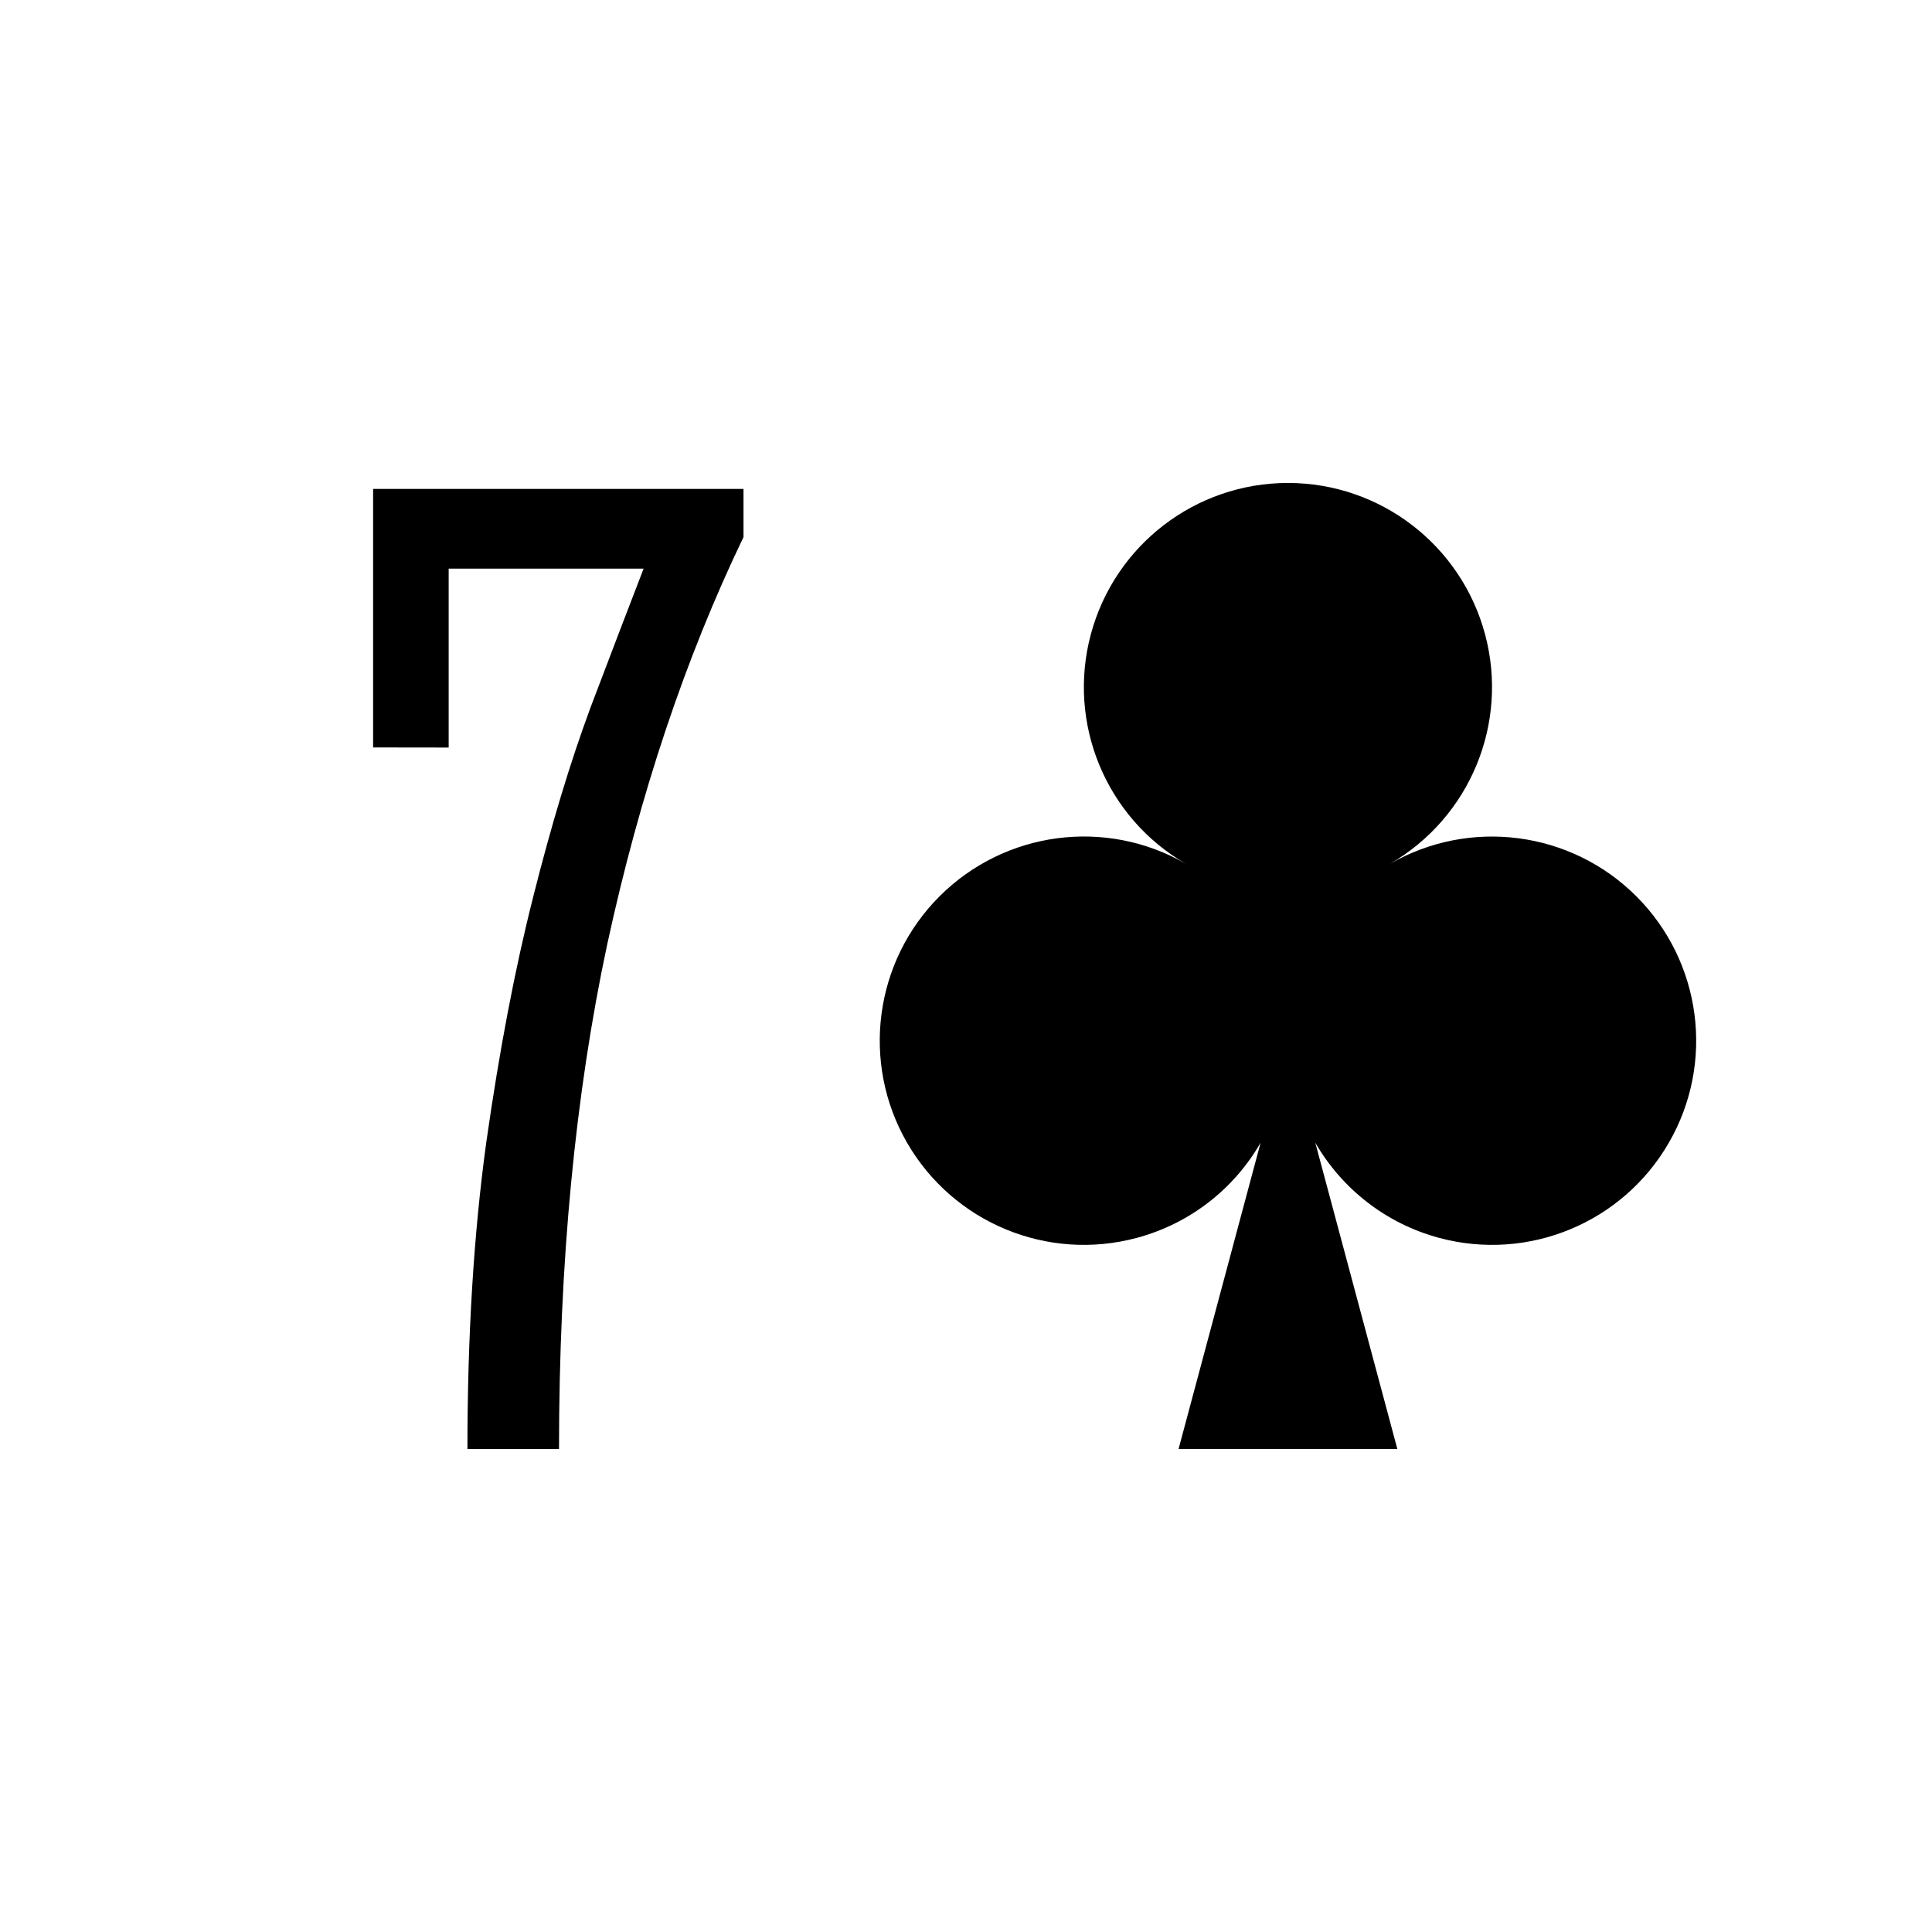 <?xml version='1.0' encoding='UTF-8'?>
<!-- Created with Inkscape (http://www.inkscape.org/) and export_objects.py -->
<svg xmlns:cc="http://creativecommons.org/ns#" xmlns:dc="http://purl.org/dc/elements/1.1/" xmlns:inkscape="http://www.inkscape.org/namespaces/inkscape" xmlns:rdf="http://www.w3.org/1999/02/22-rdf-syntax-ns#" xmlns:sodipodi="http://sodipodi.sourceforge.net/DTD/sodipodi-0.dtd" xmlns:xlink="http://www.w3.org/1999/xlink" xmlns="http://www.w3.org/2000/svg" version="1.1" width="0.75in" height="0.75in" viewBox="0 0 19.05 19.05" id="svg8" inkscape:version="0.92.3 (2405546, 2018-03-11)" sodipodi:docname="club-08.svg"><sodipodi:namedview id="base" pagecolor="#ffffff" bordercolor="#666666" borderopacity="1.0" inkscape:pageopacity="0.0" inkscape:pageshadow="2" inkscape:zoom="0.88357843" inkscape:cx="528" inkscape:cy="408" inkscape:document-units="in" inkscape:current-layer="layer3" showgrid="false" units="in" inkscape:snap-others="true" inkscape:snap-grids="true" inkscape:window-width="1920" inkscape:window-height="986" inkscape:window-x="-11" inkscape:window-y="-11" inkscape:window-maximized="1" inkscape:snap-midpoints="true" inkscape:object-nodes="true" inkscape:snap-text-baseline="true" inkscape:snap-smooth-nodes="false" showguides="false" inkscape:snap-object-midpoints="true" inkscape:snap-center="true" inkscape:snap-to-guides="false" inkscape:snap-nodes="true" inkscape:snap-intersection-paths="true">
    <inkscape:grid type="xygrid" id="grid10" units="pt" spacingx="1.587" spacingy="1.587"/>
    <sodipodi:guide position="380.206,103.188" orientation="0,1" id="guide9455" inkscape:locked="false"/>
  </sodipodi:namedview>
  <g inkscape:groupmode="layer" inkscape:label="club-" transform="matrix(1,0,0,1,-171.45,-180.975)"><g id="g1979" inkscape:label="08">
      <rect style="display:inline;opacity:1;fill:#ffffff;fill-opacity:1;stroke:none;stroke-width:0.176;stroke-linecap:butt;stroke-linejoin:miter;stroke-miterlimit:47.146;stroke-dasharray:none;stroke-dashoffset:0;stroke-opacity:1;paint-order:markers fill stroke" id="rect15189" width="19.05" height="19.05" x="171.45" y="262.075" transform="translate(0,-81.1)"/>
      <path inkscape:connector-curvature="0" style="opacity:1;fill:#000000;fill-opacity:1;stroke:none;stroke-width:0.071;stroke-linecap:butt;stroke-linejoin:miter;stroke-miterlimit:4;stroke-dasharray:none;stroke-dashoffset:0;paint-order:normal" d="m 184.15,185.737 c -0.911,0 -1.708,0.612 -1.944,1.492 -0.236,0.88 0.149,1.809 0.938,2.264 -0.789,-0.456 -1.786,-0.324 -2.43,0.32 -0.644,0.644 -0.775,1.641 -0.32,2.43 0.456,0.789 1.384,1.174 2.264,0.938 0.53,-0.142 0.962,-0.487 1.222,-0.939 l -0.809,3.02 h 2.157 l -0.809,-3.02 c 0.26,0.451 0.693,0.797 1.222,0.939 0.88,0.236 1.809,-0.149 2.264,-0.938 0.456,-0.789 0.324,-1.786 -0.32,-2.43 -0.644,-0.644 -1.641,-0.775 -2.43,-0.32 0.789,-0.456 1.174,-1.384 0.938,-2.264 -0.236,-0.88 -1.033,-1.492 -1.944,-1.492 z" id="path15263" inkscape:export-filename="C:\mine\Vira\Vira table excerpts\Tourne.png" inkscape:export-xdpi="96" inkscape:export-ydpi="96"/>
      <g id="text15285" style="font-style:normal;font-variant:normal;font-weight:normal;font-stretch:normal;font-size:14.111px;line-height:125%;font-family:'Stint Ultra Condensed';-inkscape-font-specification:'Stint Ultra Condensed, ';font-variant-ligatures:normal;font-variant-caps:normal;font-variant-numeric:normal;text-align:end;letter-spacing:0px;word-spacing:0px;writing-mode:lr-tb;text-anchor:end;fill:#000000;fill-opacity:1;stroke:none;stroke-width:0.265" aria-label="7">
        <path inkscape:connector-curvature="0" id="path1825" style="font-style:normal;font-variant:normal;font-weight:normal;font-stretch:normal;font-size:14.111px;font-family:'Stint Ultra Condensed';-inkscape-font-specification:'Stint Ultra Condensed, ';text-align:end;text-anchor:end;stroke-width:0.265" d="m 175.129,188.345 v -2.549 h 3.652 v 0.475 q -0.861,1.791 -1.344,4.017 -0.475,2.226 -0.475,4.975 h -0.903 q 0,-1.674 0.186,-3.025 0.193,-1.357 0.462,-2.418 0.269,-1.068 0.565,-1.867 0.303,-0.799 0.524,-1.371 h -1.922 v 1.764 z"/>
      </g>
    </g>
    </g></svg>

